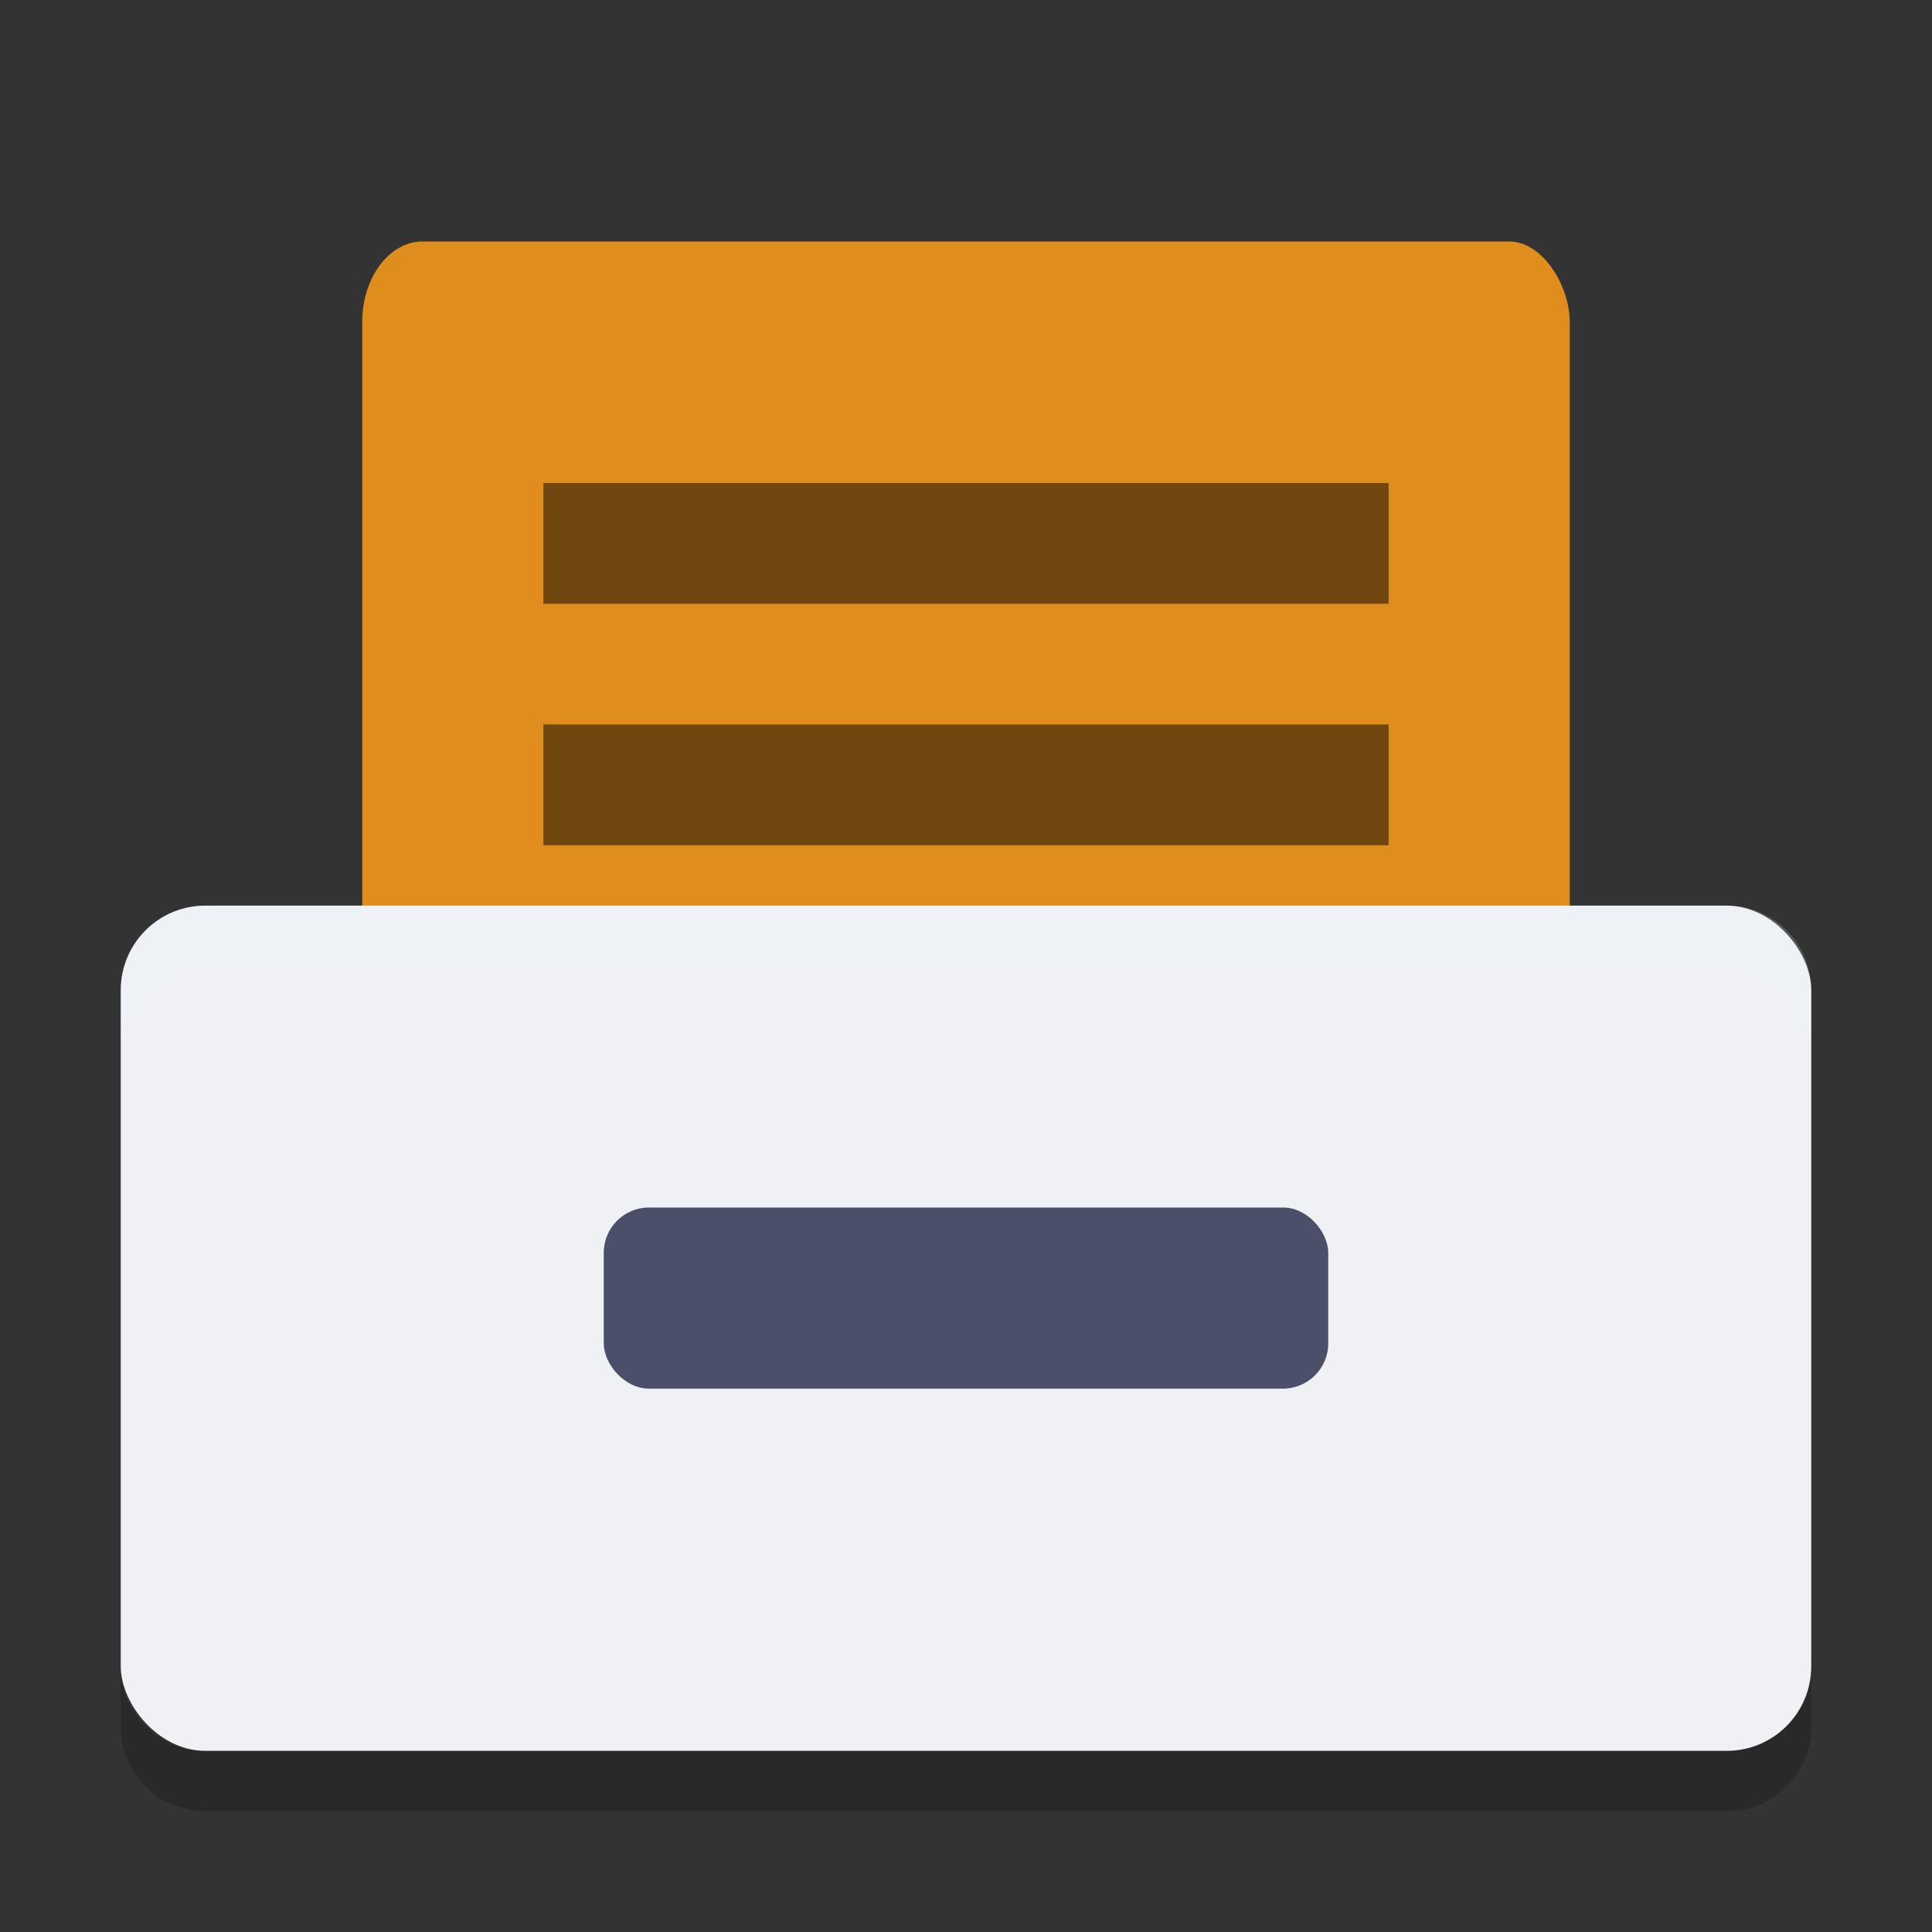 <svg xmlns="http://www.w3.org/2000/svg" width="32" height="32" version="1">
 <rect width="100%" height="100%" fill="#333333" stroke="none"/>
 <rect fill="#df8e1d" width="20" height="20" x="6" y="4" rx="1" ry="1.333"/>
 <rect fill="#eff1f5" width="28" height="14" x="2" y="15" rx="1.4" ry="1.4"/>
 <path opacity=".5" d="m9 10v-2h14v2z"/>
 <rect fill="#4c4f69" width="12" height="3" x="10" y="20" rx=".75" ry=".75"/>
 <path opacity=".5" d="m9 14v-2h14v2z"/>
 <path fill="#eff1f5" opacity=".2" d="m3.4 15c-0.776 0-1.4 0.625-1.4 1.4v1c0-0.775 0.625-1.4 1.4-1.4h25.2c0.775 0 1.4 0.625 1.4 1.4v-1c0-0.775-0.625-1.4-1.4-1.4h-25.2z"/>
 <path opacity=".2" d="m2 27.6v1c0 0.775 0.625 1.4 1.4 1.4h25.2c0.775 0 1.4-0.625 1.4-1.4v-1c0 0.775-0.625 1.4-1.4 1.4h-25.2c-0.775 0-1.4-0.625-1.4-1.4z"/>
</svg>
